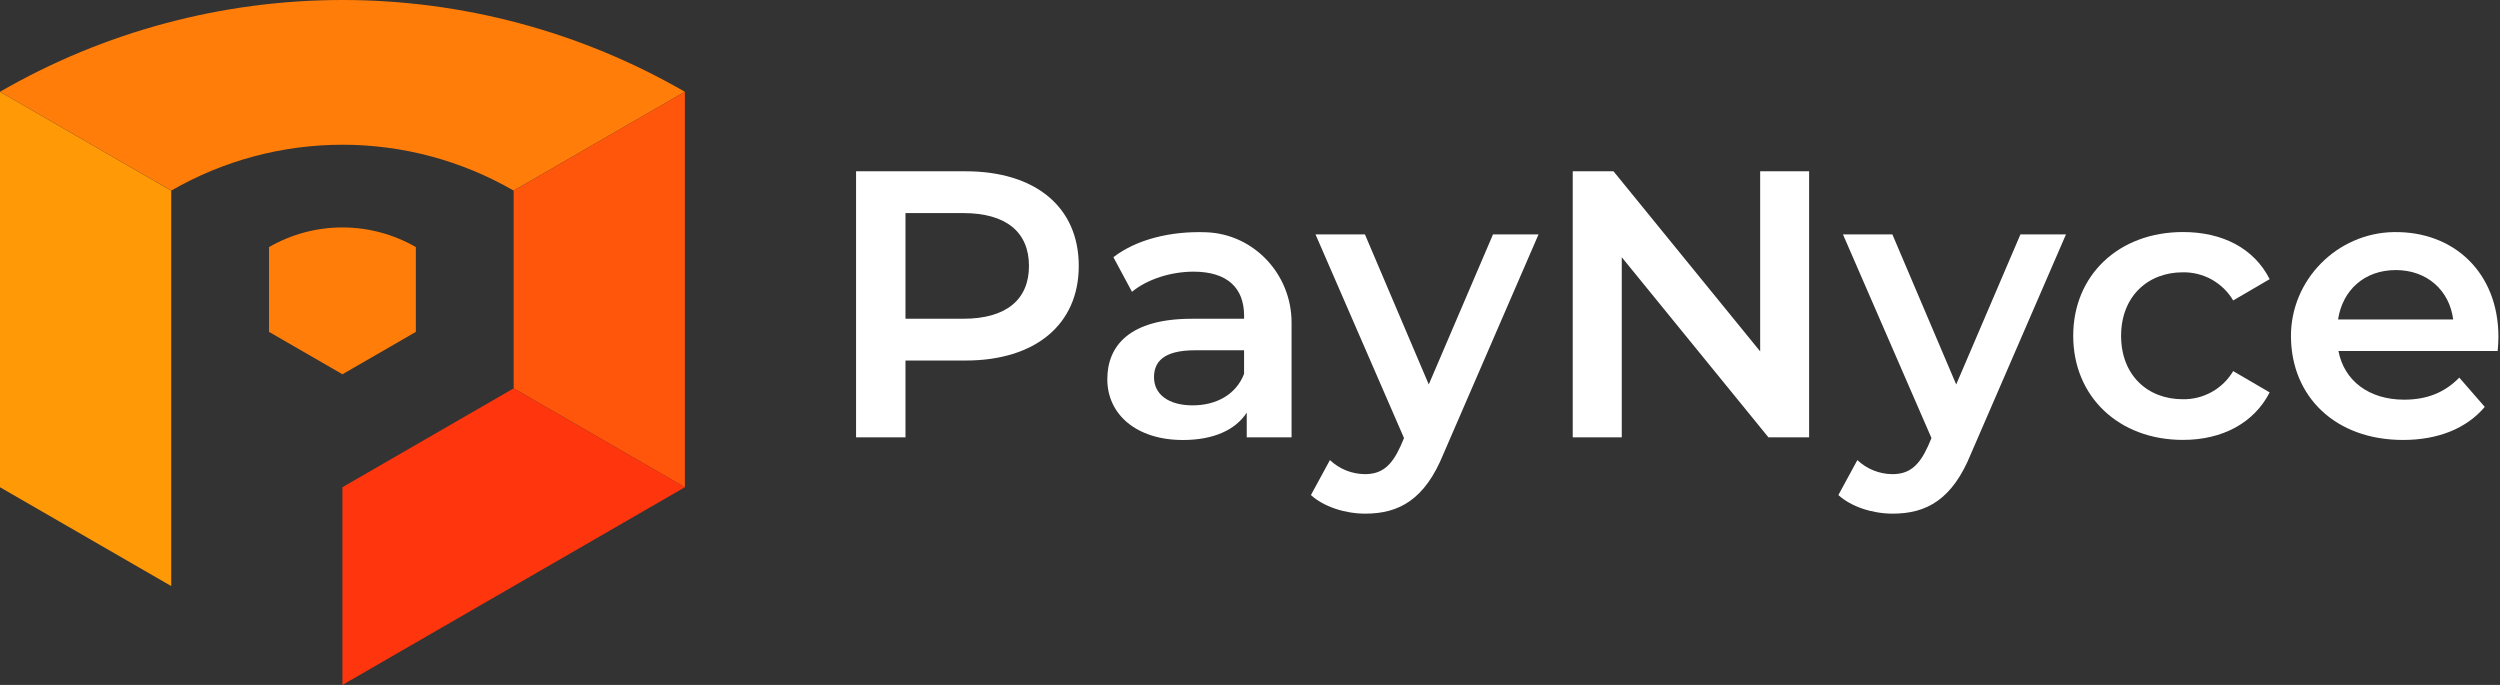 <svg width="146" height="40" viewBox="0 0 146 40" fill="none" xmlns="http://www.w3.org/2000/svg">
<rect x="0" y="0" width="146" height="40" fill="#333333" stroke="none"/>
<path d="M24.286 19.382V14.43C22.982 13.678 21.503 13.282 19.998 13.282C18.493 13.282 17.014 13.678 15.71 14.43V19.381L19.999 21.857L24.286 19.382Z" fill="#FF7D08"/>
<path d="M63 15.53C63 18.947 60.47 21.055 56.387 21.055H52.88V25.541H49.994V10.003H56.385C60.47 10.003 63 12.089 63 15.53ZM60.092 15.53C60.092 13.576 58.783 12.444 56.254 12.444H52.88V18.615H56.254C58.783 18.615 60.092 17.482 60.092 15.53Z" fill="white"/>
<path d="M75.427 18.828V25.541H72.81V24.098C72.144 25.119 70.857 25.696 69.082 25.696C66.375 25.696 64.667 24.209 64.667 22.145C64.667 20.171 65.997 18.616 69.593 18.616H72.655V18.439C72.655 16.818 71.678 15.865 69.703 15.865C68.372 15.865 66.996 16.309 66.108 17.041L65.022 15.02C66.378 13.974 68.385 13.488 70.433 13.564C73.235 13.66 75.427 16.025 75.427 18.828ZM72.654 21.831V20.456H69.791C67.905 20.456 67.394 21.166 67.394 22.03C67.394 23.029 68.237 23.673 69.658 23.673C71.012 23.673 72.188 23.052 72.654 21.831Z" fill="white"/>
<path d="M89.851 13.687L84.304 26.492C83.216 29.176 81.707 29.997 79.733 29.997C78.557 29.997 77.313 29.599 76.558 28.911L77.667 26.869C78.219 27.39 78.948 27.684 79.708 27.69C80.685 27.69 81.263 27.224 81.795 26.048L81.994 25.582L76.825 13.687H79.711L83.44 22.453L87.192 13.687H89.851Z" fill="white"/>
<path d="M105.652 10.003V25.541H103.277L94.711 15.023V25.541H91.848V10.003H94.228L102.794 20.522V10.003H105.652Z" fill="white"/>
<path d="M120.654 13.687L115.107 26.492C114.019 29.176 112.509 29.997 110.535 29.997C109.359 29.997 108.115 29.599 107.361 28.911L108.47 26.869C109.023 27.391 109.752 27.684 110.512 27.69C111.489 27.69 112.066 27.224 112.599 26.048L112.798 25.582L107.628 13.687H110.514L114.242 22.453L117.994 13.687H120.654Z" fill="white"/>
<path d="M121.076 19.612C121.076 16.062 123.739 13.551 127.489 13.551C129.798 13.551 131.639 14.505 132.548 16.303L130.418 17.546C130.116 17.035 129.683 16.614 129.165 16.326C128.646 16.037 128.061 15.892 127.467 15.903C125.426 15.903 123.872 17.323 123.872 19.609C123.872 21.918 125.426 23.315 127.467 23.315C128.061 23.327 128.646 23.181 129.165 22.892C129.683 22.604 130.116 22.183 130.418 21.672L132.548 22.916C131.639 24.691 129.796 25.69 127.489 25.69C123.739 25.693 121.076 23.163 121.076 19.612Z" fill="white"/>
<path d="M145.864 20.499H136.566C136.897 22.231 138.34 23.341 140.404 23.341C141.736 23.341 142.779 22.919 143.622 22.053L145.11 23.762C144.043 25.027 142.379 25.693 140.338 25.693C136.382 25.693 133.812 23.162 133.792 19.657C133.772 16.346 136.483 13.609 139.792 13.554C143.317 13.496 145.908 15.929 145.908 19.678C145.908 19.901 145.887 20.234 145.864 20.499ZM136.542 18.658H143.267C143.045 16.95 141.736 15.772 139.916 15.772C138.097 15.772 136.809 16.927 136.542 18.658Z" fill="white"/>
<path d="M10 11.133V34.227L0 28.455V5.359L9.997 11.133H10Z" fill="#FF9906"/>
<path d="M9.997 11.133L0 5.362V5.359L9.997 11.133Z" fill="#1581E0"/>
<path d="M39.997 5.359L29.997 11.131C26.958 9.376 23.51 8.452 20 8.452C16.49 8.452 13.042 9.376 10.003 11.131L0 5.359C6.08 1.848 12.976 0 19.997 0C27.018 0 33.915 1.848 39.994 5.359H39.997Z" fill="#FF7D08"/>
<path d="M39.997 5.359V28.455L29.997 22.678V11.133L39.997 5.359Z" fill="#FF560B"/>
<path d="M39.998 28.453L19.998 40V28.453L29.997 22.68L39.998 28.453Z" fill="#FF350D"/>
</svg>
